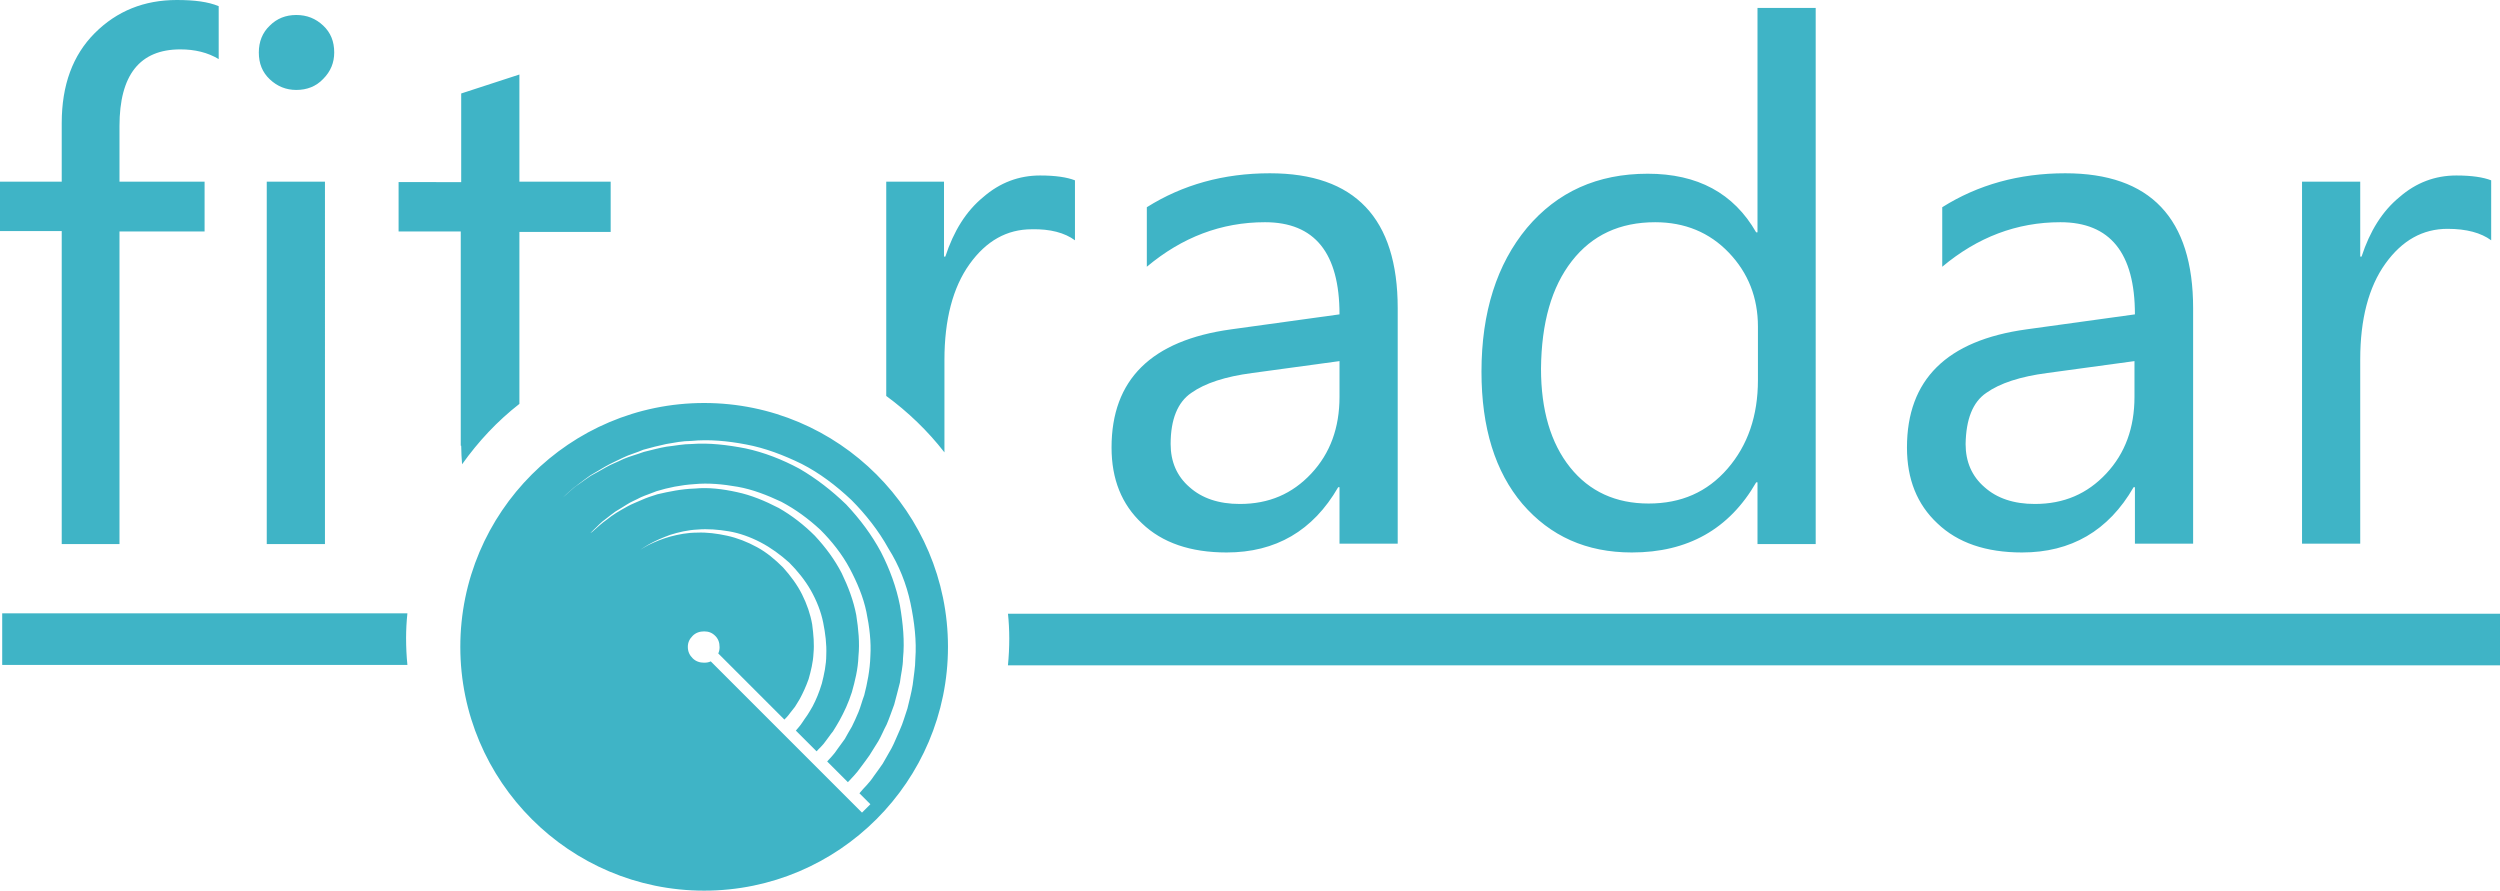 <?xml version="1.0" encoding="utf-8"?>
<!-- Generator: Adobe Illustrator 18.0.0, SVG Export Plug-In . SVG Version: 6.00 Build 0)  -->
<!DOCTYPE svg PUBLIC "-//W3C//DTD SVG 1.1//EN" "http://www.w3.org/Graphics/SVG/1.1/DTD/svg11.dtd">
<svg version="1.1" id="Слой_1" xmlns="http://www.w3.org/2000/svg" xmlns:xlink="http://www.w3.org/1999/xlink" x="0px" y="0px"
	 width="567px" height="202px" viewBox="0 0 567 202" enable-background="new 0 0 567 202" xml:space="preserve">
<g>
	<g>
		<path fill="#3FB4C6" d="M14,123.4h13.1V52.5h19.3V41.2H27.1V28.6c0-11.6,4.6-17.4,13.8-17.4c3.3,0,6.2,0.7,8.7,2.2V1.4
			c-2.4-1-5.5-1.4-9.5-1.4c-7.4,0-13.6,2.5-18.6,7.5c-5,5-7.5,11.8-7.5,20.4v13.3H0v11.2h14V123.4z M60.5,123.4h13.2V41.2H60.5
			V123.4z M67.2,20.4c2.4,0,4.5-0.8,6.1-2.5c1.7-1.7,2.5-3.7,2.5-6c0-2.5-0.8-4.5-2.5-6.1c-1.7-1.6-3.7-2.4-6.1-2.4
			c-2.4,0-4.4,0.8-6,2.4c-1.7,1.6-2.5,3.7-2.5,6.1c0,2.5,0.8,4.5,2.5,6.1C62.9,19.6,64.9,20.4,67.2,20.4z M278.2,125.3
			c11.1,0,19.6-4.9,25.3-14.8h0.3v12.8h13.2V69.9c0-20.4-9.7-30.6-29-30.6c-10.5,0-19.8,2.6-27.9,7.7v13.5
			c8-6.7,16.9-10.1,26.8-10.1c11.3,0,16.9,7,16.9,20.9l-24.6,3.4c-18.1,2.5-27.1,11.4-27.1,26.8c0,7.2,2.3,12.9,6.9,17.2
			C263.6,123.1,270,125.3,278.2,125.3z M270.2,89.1c3.1-2.2,7.7-3.7,13.8-4.5l19.8-2.7V90c0,7-2.1,12.8-6.4,17.4
			c-4.3,4.6-9.6,6.9-16.2,6.9c-4.8,0-8.6-1.3-11.4-3.8c-2.9-2.5-4.3-5.8-4.3-9.8C265.5,95.1,267.1,91.2,270.2,89.1z M370.1,125.3
			c12.7,0,22.1-5.3,28.2-15.9h0.3v14h13.2V1.8h-13.2v50.9h-0.3c-5.1-8.9-13.3-13.3-24.6-13.3c-11.4,0-20.5,4.1-27.4,12.3
			c-6.8,8.2-10.3,19.1-10.3,32.6c0,12.7,3.1,22.7,9.3,30C351.6,121.6,359.8,125.3,370.1,125.3z M356.5,59.2
			c4.6-5.9,10.9-8.8,18.9-8.8c6.7,0,12.3,2.3,16.7,6.9c4.4,4.6,6.6,10.2,6.6,16.8v12.1c0,8.1-2.3,14.8-6.9,20.1
			c-4.6,5.3-10.5,7.9-17.9,7.9c-7.4,0-13.4-2.7-17.8-8.2c-4.4-5.5-6.6-13-6.6-22.4C349.6,73.2,351.9,65.1,356.5,59.2z M458.6,125.3
			c11.1,0,19.6-4.9,25.3-14.8h0.3v12.8h13.2V69.9c0-20.4-9.7-30.6-29-30.6c-10.5,0-19.8,2.6-27.9,7.7v13.5
			c8-6.7,16.9-10.1,26.8-10.1c11.3,0,16.9,7,16.9,20.9l-24.6,3.4c-18.1,2.5-27.1,11.4-27.1,26.8c0,7.2,2.3,12.9,6.9,17.2
			C444,123.1,450.4,125.3,458.6,125.3z M450.5,89.1c3.1-2.2,7.7-3.7,13.8-4.5l19.8-2.7V90c0,7-2.1,12.8-6.4,17.4
			c-4.3,4.6-9.6,6.9-16.2,6.9c-4.8,0-8.6-1.3-11.4-3.8c-2.9-2.5-4.3-5.8-4.3-9.8C445.9,95.1,447.4,91.2,450.5,89.1z M535.3,81.5
			c0-9.1,1.9-16.4,5.7-21.7c3.8-5.3,8.5-7.9,14.1-7.9c4.3,0,7.6,0.9,9.9,2.6V40.9c-1.8-0.7-4.4-1.1-7.9-1.1c-4.8,0-9.1,1.6-12.9,4.9
			c-3.9,3.2-6.7,7.7-8.6,13.5h-0.3V41.2h-13.2v82.1h13.2V81.5z M92.4,139.1H0.5v11.7h91.9c-0.2-2-0.3-4-0.3-6.1
			C92.1,142.9,92.2,141,92.4,139.1z M228.6,139.1c0.2,1.9,0.3,3.8,0.3,5.7c0,2-0.1,4.1-0.3,6.1H567v-11.7H228.6z M104.6,101.1
			c0,1.5,0.1,2.8,0.2,4.2c3.7-5.2,8-9.8,13-13.7v-39h20.7V41.2h-20.7V16.9l-13.2,4.3v20.1H90.4v11.2h14.1V101.1z M243.8,54.5V40.9
			c-1.8-0.7-4.4-1.1-7.9-1.1c-4.8,0-9.1,1.6-12.9,4.9c-3.9,3.2-6.7,7.7-8.6,13.5h-0.3V41.2H201v48.6c4.9,3.6,9.4,7.9,13.2,12.8v-21
			c0-9.1,1.9-16.4,5.7-21.7c3.8-5.3,8.5-7.9,14.1-7.9C238.2,51.9,241.5,52.8,243.8,54.5z M159.7,91.4c-30.5,0-55.3,24.8-55.3,55.3
			c0,30.5,24.8,55.3,55.3,55.3c30.5,0,55.3-24.8,55.3-55.3C215,116.2,190.2,91.4,159.7,91.4z M206.5,136.8c0.9,4.3,1.4,8.6,1.1,12.6
			c0,2-0.4,4-0.6,5.9c-0.3,1.9-0.8,3.7-1.2,5.4c-0.6,1.7-1,3.3-1.7,4.8c-0.7,1.5-1.2,2.9-1.9,4.2c-0.7,1.3-1.4,2.4-2,3.5
			c-0.7,1-1.4,2-2,2.8c-1.1,1.7-2.4,2.8-3.1,3.7c-0.1,0.1-0.1,0.2-0.2,0.2l2.5,2.5l-1.9,1.9L161.2,150c-0.4,0.2-0.9,0.3-1.5,0.3
			c-1,0-1.9-0.3-2.6-1c-0.7-0.7-1.1-1.5-1.1-2.6c0-1,0.4-1.8,1.1-2.5c0.7-0.7,1.6-1,2.6-1c1,0,1.8,0.3,2.5,1c0.7,0.7,1,1.5,1,2.6
			c0,0.5-0.1,1-0.3,1.4l15,15c0.4-0.4,0.8-0.8,1.3-1.5c0.3-0.4,0.7-0.9,1.1-1.4c0.3-0.5,0.7-1.1,1.1-1.8c0.7-1.3,1.4-2.8,2-4.5
			c0.5-1.8,1-3.7,1.1-5.8c0.2-2.1,0-4.3-0.3-6.6c-0.4-2.3-1.2-4.6-2.3-6.8c-1.1-2.2-2.6-4.2-4.3-6.1c-1.8-1.8-3.7-3.4-5.9-4.6
			c-2.2-1.2-4.5-2.1-6.8-2.6c-2.3-0.5-4.6-0.8-6.8-0.7c-2.2,0-4.2,0.4-6.1,0.9c-1.8,0.5-3.5,1.2-4.9,1.9c-0.7,0.4-1.3,0.7-1.9,1.1
			c-0.6,0.4-1.1,0.7-1.5,1.1c-1,0.6-1.6,1.3-2,1.7c-0.5,0.4-0.7,0.6-0.7,0.6s0.2-0.2,0.7-0.6c0.5-0.4,1-1.1,2-1.7
			c0.5-0.3,1-0.7,1.5-1.1c0.6-0.4,1.2-0.8,1.9-1.2c1.4-0.8,3-1.5,4.9-2.2c1.9-0.6,4-1.1,6.2-1.2c2.3-0.2,4.7,0,7.1,0.4
			c2.4,0.4,4.9,1.3,7.2,2.5c2.3,1.2,4.5,2.8,6.5,4.6c1.8,1.8,3.6,4,4.9,6.3c1.3,2.3,2.3,4.8,2.8,7.3c0.5,2.5,0.8,4.9,0.7,7.3
			c0,2.3-0.5,4.5-1,6.5c-0.6,2-1.3,3.7-2.1,5.2c-0.4,0.7-0.8,1.4-1.2,2c-0.4,0.6-0.8,1.1-1.1,1.6c-0.5,0.8-1.1,1.4-1.5,1.9l4.7,4.7
			c0.5-0.6,1.4-1.3,2.2-2.5c0.5-0.6,0.9-1.3,1.5-2c0.5-0.8,1-1.6,1.5-2.5c0.5-0.9,1-1.9,1.5-3c0.5-1.1,0.9-2.2,1.3-3.4
			c0.7-2.5,1.4-5.2,1.5-8.2c0.3-3,0-6.1-0.5-9.3c-0.6-3.2-1.8-6.4-3.3-9.5c-1.6-3.1-3.6-5.8-6.1-8.5c-2.4-2.4-5.2-4.6-8.2-6.3
			c-3.1-1.6-6.2-2.9-9.5-3.6c-3.2-0.7-6.4-1.1-9.5-0.8c-3.1,0.1-5.9,0.7-8.5,1.3c-1.3,0.4-2.5,0.8-3.6,1.3c-1.1,0.5-2.2,0.9-3.1,1.4
			c-0.9,0.5-1.8,1-2.6,1.5c-0.8,0.5-1.5,1-2.1,1.5c-1.3,0.9-2.2,1.8-2.8,2.3c-0.6,0.6-1,0.8-1,0.8s0.3-0.3,0.9-0.9
			c0.6-0.5,1.4-1.5,2.7-2.4c0.6-0.5,1.3-1,2.1-1.6c0.8-0.5,1.7-1,2.6-1.6c0.9-0.6,2-1,3.1-1.6c1.1-0.5,2.4-0.9,3.6-1.4
			c2.6-0.8,5.5-1.4,8.6-1.6c3.1-0.3,6.4,0,9.8,0.6c3.4,0.6,6.7,1.9,9.9,3.4c3.2,1.7,6.1,3.8,8.9,6.4c2.5,2.5,4.9,5.5,6.6,8.7
			c1.7,3.2,3.1,6.5,3.8,9.9c0.7,3.4,1.1,6.8,0.9,10c-0.1,3.2-0.7,6.2-1.4,8.9c-0.5,1.3-0.8,2.6-1.3,3.8c-0.5,1.2-1,2.3-1.5,3.3
			c-0.6,1-1.1,1.9-1.6,2.8c-0.6,0.8-1.1,1.5-1.6,2.2c-0.9,1.4-1.8,2.2-2.4,2.9l4.7,4.7c0-0.1,0.1-0.1,0.1-0.1
			c0.7-0.8,1.8-1.8,2.9-3.4c0.6-0.8,1.2-1.6,1.9-2.6c0.6-1,1.3-2.1,2-3.2c0.7-1.2,1.2-2.5,1.9-3.8c0.6-1.4,1.1-2.9,1.7-4.5
			c0.4-1.6,0.9-3.3,1.3-5c0.2-1.8,0.7-3.6,0.7-5.5c0.4-3.8,0-7.9-0.7-12c-0.8-4.1-2.3-8.2-4.3-12.1c-2.1-3.9-4.7-7.4-7.9-10.8
			c-3.2-3.1-6.8-5.9-10.6-8.1c-3.9-2.1-8-3.7-12.2-4.6c-4.1-0.8-8.3-1.3-12.2-1c-2,0-3.8,0.4-5.7,0.6c-1.8,0.3-3.5,0.8-5.2,1.2
			c-1.6,0.6-3.2,1-4.6,1.6c-1.4,0.7-2.8,1.2-4,1.9c-1.2,0.7-2.3,1.3-3.4,1.9c-1,0.7-1.9,1.3-2.7,1.9c-1.7,1.1-2.7,2.3-3.6,3
			c-0.8,0.7-1.2,1.1-1.2,1.1s0.4-0.4,1.2-1.1c0.8-0.7,1.9-1.9,3.5-3c0.8-0.6,1.7-1.3,2.7-2c1-0.6,2.2-1.3,3.4-2c1.2-0.7,2.6-1.3,4-2
			c1.4-0.7,3-1.1,4.6-1.8c1.7-0.5,3.4-0.9,5.2-1.3c1.8-0.3,3.7-0.7,5.7-0.7c4-0.4,8.2,0,12.4,0.8c4.3,0.8,8.5,2.4,12.6,4.4
			c4.1,2.1,7.8,4.9,11.3,8.2c3.2,3.2,6.2,7,8.4,11C203.9,128.2,205.6,132.5,206.5,136.8z"/>
	</g>
</g>
</svg>
